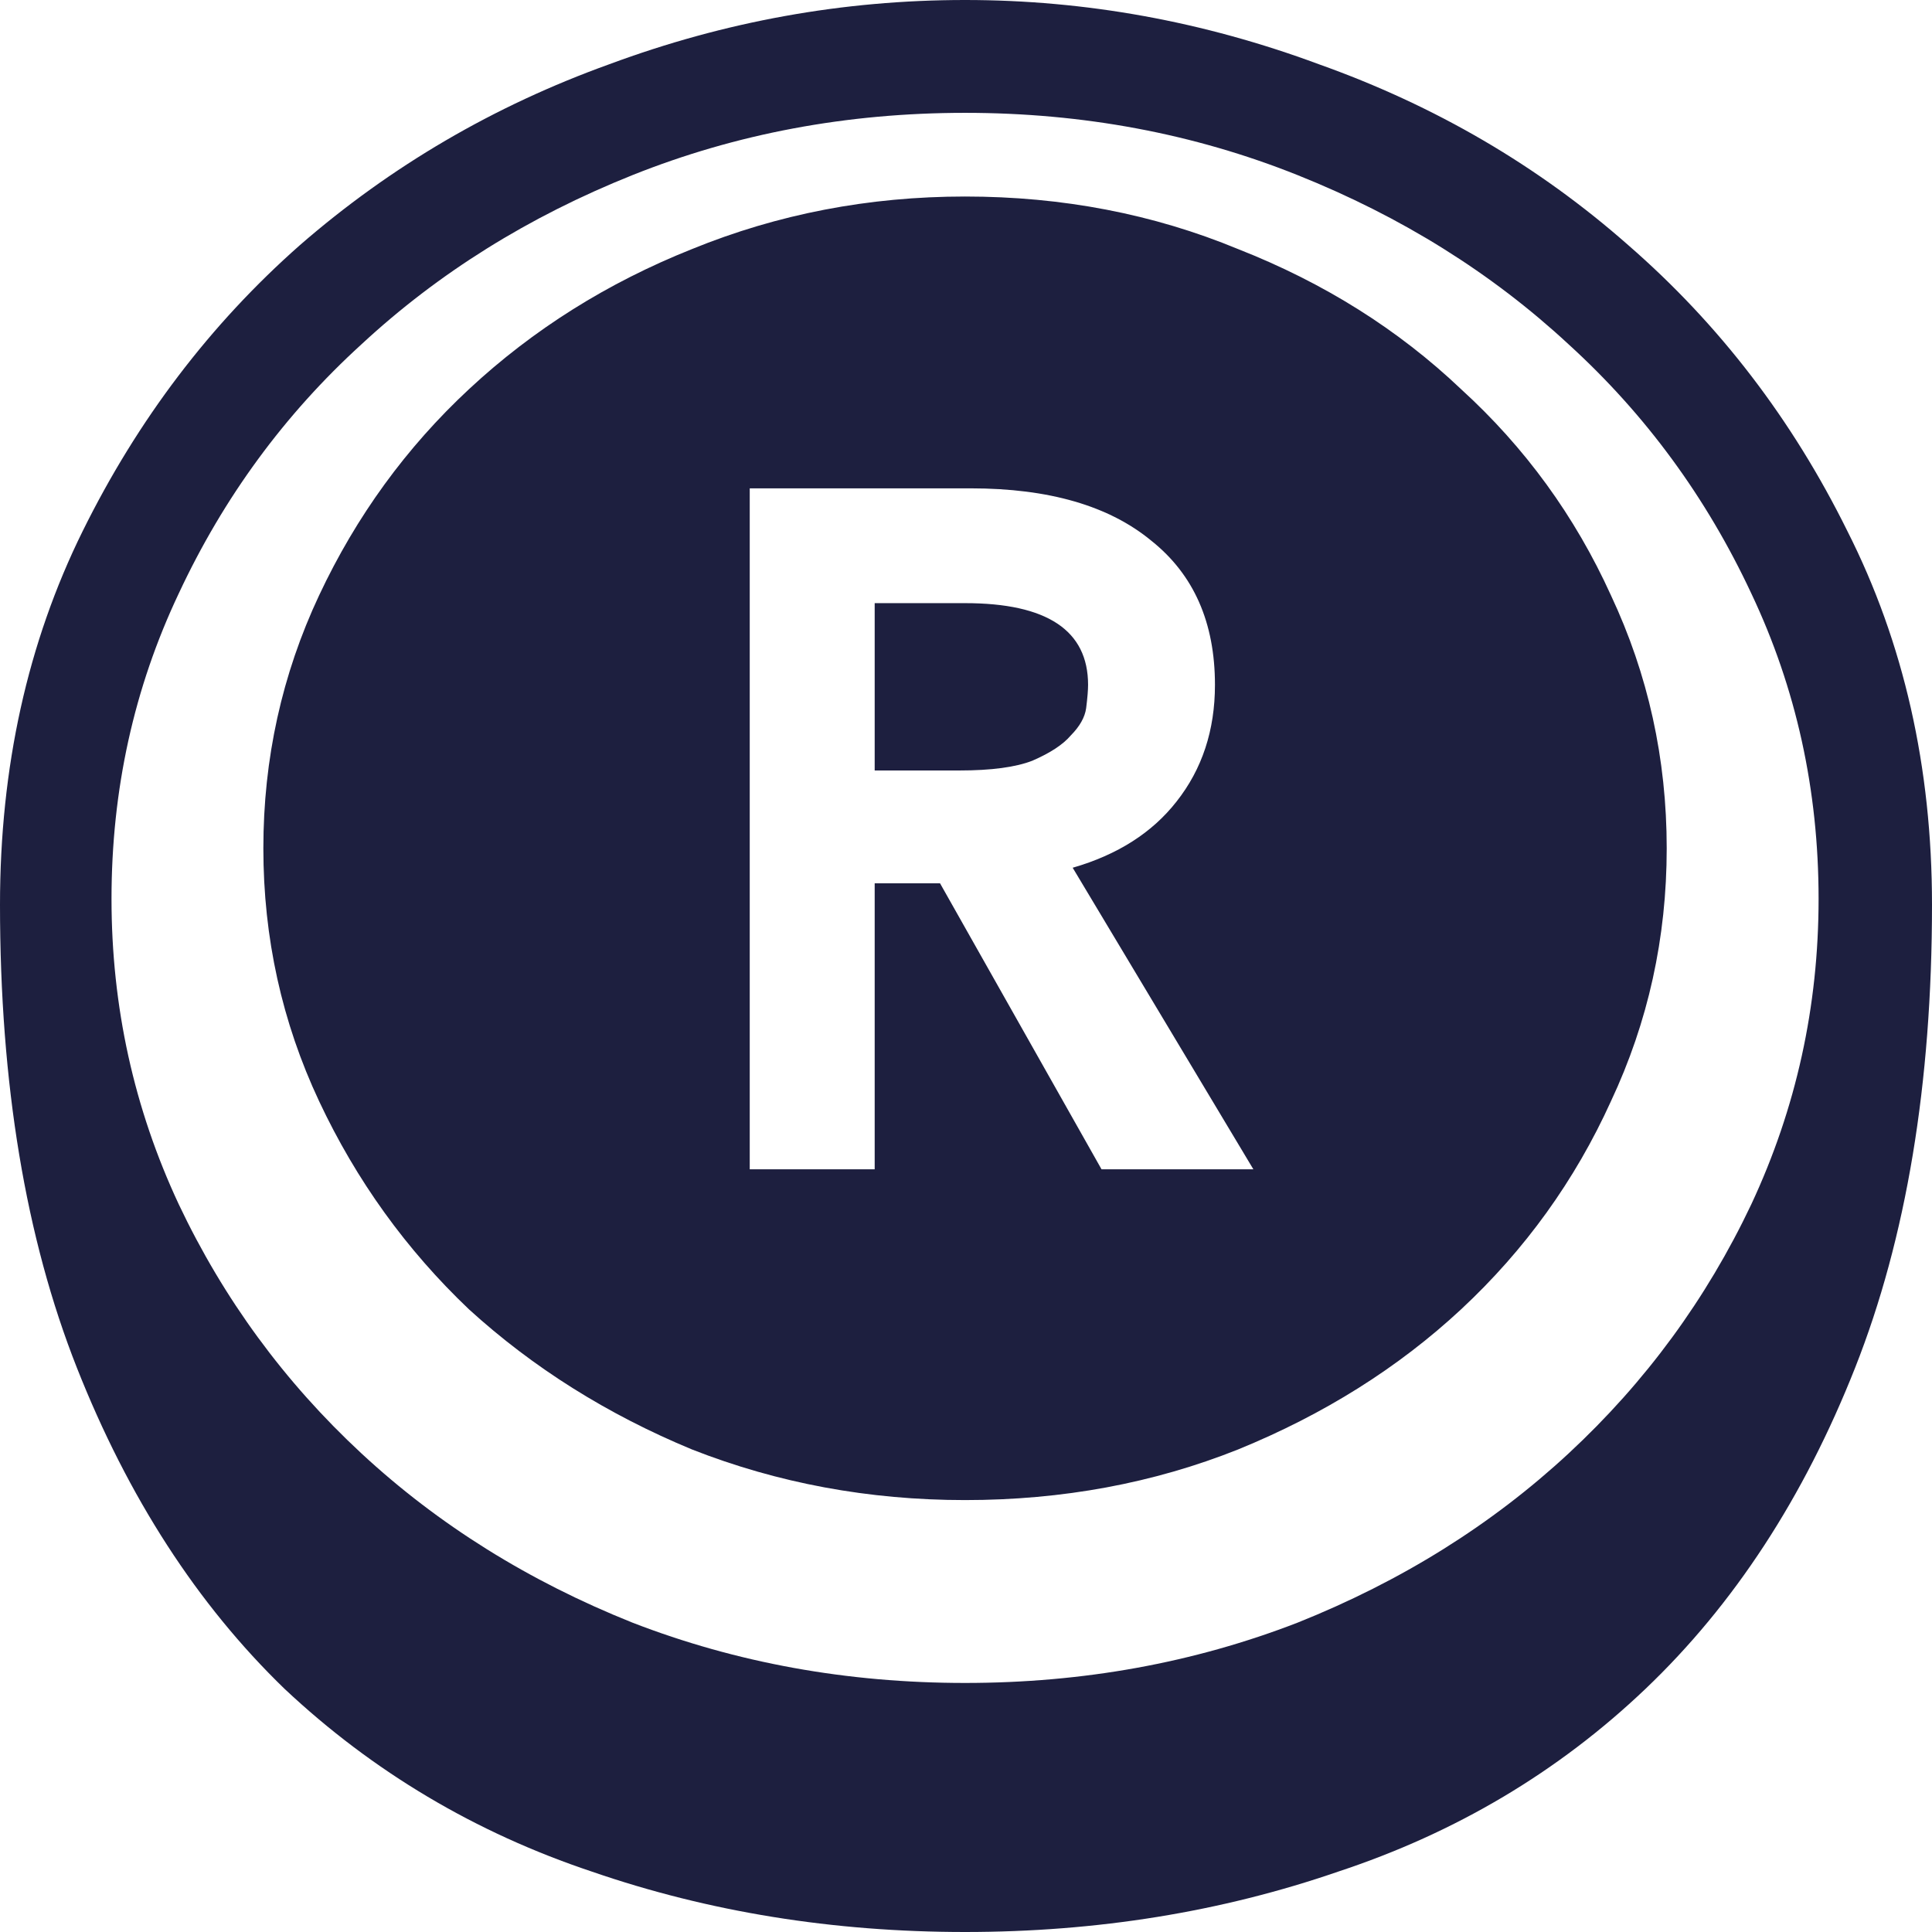 <svg width="64" height="64" viewBox="0 0 64 64" fill="none" xmlns="http://www.w3.org/2000/svg">
<path d="M32.159 16.177H24.836V38.735H28.975V29.261H31.14L36.49 38.735H41.52L35.534 28.745C37.02 28.316 38.166 27.585 38.973 26.554C39.822 25.48 40.247 24.191 40.247 22.687C40.247 20.624 39.546 19.035 38.145 17.917C36.744 16.757 34.749 16.177 32.159 16.177ZM31.968 6.51C35.195 6.51 38.209 7.09 41.011 8.25C43.855 9.367 46.318 10.914 48.398 12.89C50.521 14.824 52.176 17.101 53.365 19.722C54.596 22.343 55.212 25.136 55.212 28.101C55.212 31.066 54.596 33.858 53.365 36.479C52.176 39.1 50.521 41.399 48.398 43.376C46.318 45.309 43.855 46.856 41.011 48.016C38.209 49.133 35.195 49.692 31.968 49.692C28.784 49.692 25.77 49.133 22.925 48.016C20.123 46.856 17.661 45.309 15.538 43.376C13.458 41.399 11.802 39.1 10.571 36.479C9.34 33.858 8.724 31.066 8.724 28.101C8.724 25.136 9.34 22.343 10.571 19.722C11.802 17.101 13.458 14.824 15.538 12.89C17.661 10.914 20.123 9.367 22.925 8.25C25.77 7.09 28.784 6.51 31.968 6.51ZM31.777 25.523H28.975V19.98H31.968C34.685 19.98 36.044 20.882 36.044 22.687C36.044 22.859 36.023 23.116 35.98 23.46C35.938 23.761 35.768 24.062 35.471 24.363C35.216 24.663 34.791 24.943 34.197 25.2C33.645 25.415 32.839 25.523 31.777 25.523ZM31.968 55.75C35.874 55.75 39.546 55.084 42.985 53.752C46.424 52.377 49.417 50.508 51.964 48.145C54.511 45.782 56.528 43.032 58.014 39.895C59.5 36.716 60.243 33.343 60.243 29.776C60.243 26.167 59.5 22.794 58.014 19.658C56.528 16.478 54.511 13.728 51.964 11.408C49.417 9.045 46.424 7.176 42.985 5.801C39.546 4.426 35.874 3.738 31.968 3.738C28.062 3.738 24.39 4.426 20.951 5.801C17.512 7.176 14.519 9.045 11.972 11.408C9.425 13.728 7.408 16.478 5.922 19.658C4.436 22.794 3.694 26.167 3.694 29.776C3.694 33.343 4.436 36.716 5.922 39.895C7.408 43.032 9.425 45.782 11.972 48.145C14.519 50.508 17.512 52.377 20.951 53.752C24.39 55.084 28.062 55.75 31.968 55.75ZM31.968 0C35.959 0 39.865 0.709 43.686 2.127C47.549 3.502 50.967 5.5 53.938 8.121C56.953 10.742 59.373 13.9 61.198 17.595C63.066 21.29 64 25.415 64 29.97C64 35.899 63.151 41.012 61.453 45.309C59.755 49.606 57.441 53.151 54.511 55.944C51.624 58.694 48.228 60.713 44.322 62.002C40.459 63.334 36.341 64 31.968 64C27.595 64 23.477 63.334 19.614 62.002C15.751 60.713 12.354 58.694 9.425 55.944C6.538 53.151 4.245 49.606 2.547 45.309C0.849 41.012 0 35.899 0 29.97C0 25.415 0.913 21.29 2.738 17.595C4.564 13.9 6.963 10.742 9.934 8.121C12.949 5.5 16.366 3.502 20.187 2.127C24.008 0.709 27.935 0 31.968 0Z" fill="#1D1F3F"/>
</svg>
